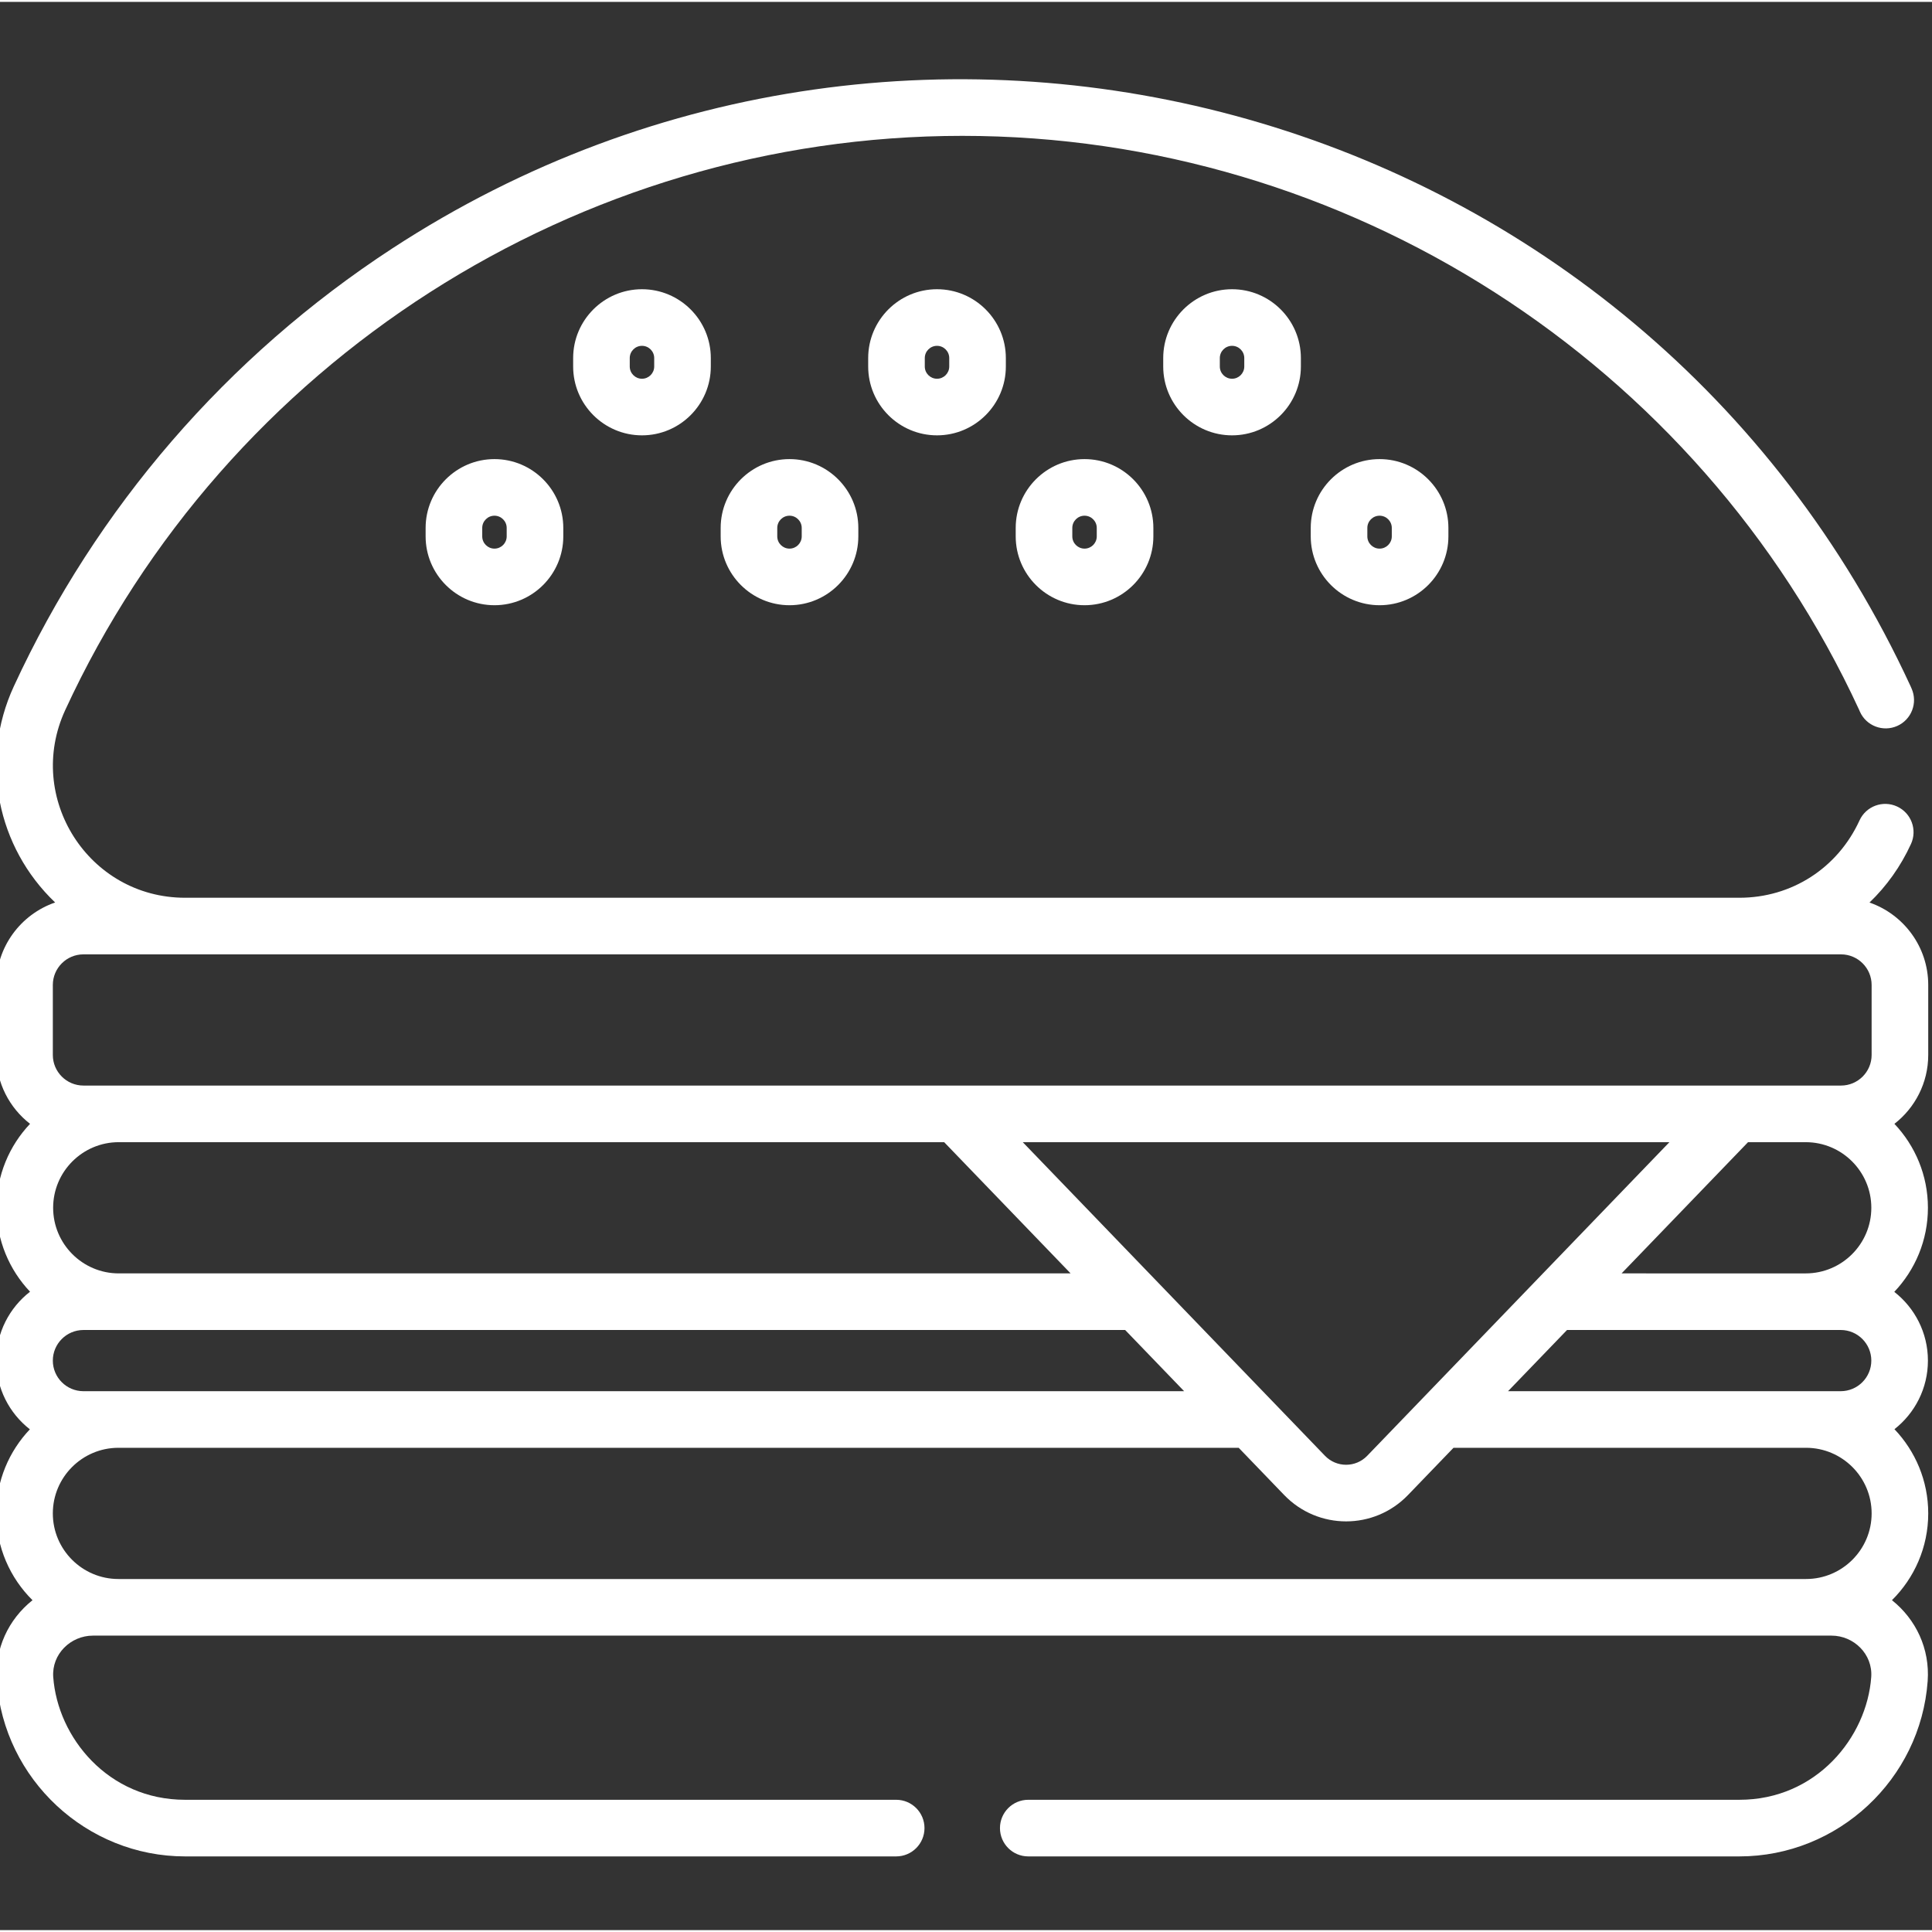 <svg
        xmlns="http://www.w3.org/2000/svg"
        height="30px"
        viewBox="1 -20 511.999 511"
        width="30px"
      >
        <rect x="1" y="-20" width="511.999" height="511" fill="#333333" stroke="none"/>
        <path
          d="m496.434 218.684c4.5-4.316 8.254-9.539 10.992-15.516 1.727-3.766.074-8.219-3.691-9.941-3.766-1.73-8.219-.074-9.945 3.691-5.793 12.641-17.992 20.496-31.832 20.496h-411.91c-25.59 0-42.461-26.547-31.766-49.734 42.652-92.441 135.961-152.176 237.719-152.176s195.066 59.734 237.699 152.137c.062.148.121.297.188.445 1.684 3.785 6.113 5.477 9.898 3.797 3.785-1.684 5.484-6.125 3.805-9.91-.074-.184-.152-.363-.25-.578-71.406-154.766-262.684-207.262-402.383-116.055-43.77 28.574-78.449 68.707-100.297 116.055-9.152 19.836-4.391 42.645 10.953 57.273-9.074 3.121-15.613 11.738-15.613 21.855v18.551c0 7.418 3.516 14.023 8.961 18.254-5.496 5.809-8.879 13.637-8.879 22.246s3.383 16.438 8.879 22.242c-5.445 4.23-8.961 10.84-8.961 18.254 0 7.395 3.496 13.984 8.914 18.215-5.516 5.812-8.914 13.656-8.914 22.281 0 8.988 3.68 17.129 9.613 23.004-6.383 5.082-10.082 12.898-9.465 21.426 1.875 26.055 23.793 46.469 49.898 46.469h188.453c4.141 0 7.5-3.359 7.5-7.504 0-4.141-3.359-7.5-7.5-7.5h-188.453c-20.402 0-33.785-16.547-34.938-32.539-.434-6.047 4.609-10.965 10.516-10.965h460.75c5.91 0 10.949 4.922 10.52 10.965-1.152 15.992-14.535 32.539-34.941 32.539h-188.453c-4.145 0-7.5 3.359-7.5 7.5 0 4.145 3.355 7.504 7.5 7.504h188.453c26.105 0 48.023-20.414 49.898-46.469.617-8.539-3.094-16.352-9.465-21.43 5.93-5.871 9.613-14.012 9.613-23 0-8.645-3.414-16.5-8.949-22.316 5.395-4.234 8.867-10.805 8.867-18.18 0-7.395-3.496-13.984-8.914-18.215 5.52-5.812 8.914-13.656 8.914-22.281 0-8.609-3.383-16.438-8.879-22.246 5.445-4.23 8.961-10.836 8.961-18.254v-18.551c0-10.102-6.52-18.707-15.566-21.84zm-481.434 21.84c0-4.473 3.641-8.109 8.113-8.109h465.773c4.473 0 8.113 3.637 8.113 8.109v18.551c0 4.473-3.641 8.109-8.113 8.109-20.102 0-446.164 0-465.773 0-4.473 0-8.113-3.637-8.113-8.109zm473.809 91.438c4.473 0 8.109 3.637 8.109 8.109 0 4.473-3.637 8.109-8.109 8.109-9.816 0-78.777 0-88.16 0l15.633-16.219zm-465.695 16.219c-4.473 0-8.113-3.637-8.113-8.109 0-4.473 3.641-8.109 8.113-8.109h276.066l15.629 16.219c-4.199 0-286.746 0-291.695 0zm228.102-65.992c22.84 23.699 15.5 16.082 33.508 34.773h-252.254c-9.586 0-17.387-7.801-17.387-17.387 0-9.59 7.801-17.387 17.387-17.387zm20.832 0h171.363c-18.211 18.898-62.488 64.848-80.086 83.109-3.062 3.176-8.133 3.172-11.191 0-30.457-31.609-48.641-50.48-80.086-83.109zm158.688 34.773 33.512-34.773h15.285c9.59 0 17.387 7.797 17.387 17.387 0 9.586-7.797 17.387-17.387 17.387zm-398.348 80.992c-9.586 0-17.387-7.797-17.387-17.387 0-9.586 7.801-17.387 17.387-17.387h296.879l12.066 12.527c8.973 9.305 23.832 9.297 32.793 0l12.07-12.527h93.418c9.586 0 17.387 7.801 17.387 17.387 0 9.59-7.801 17.387-17.387 17.387zm0 0"
          style="fill: rgb(255, 255, 255);"
        />
        <path
          d="m113.793 119.41v2.238c0 10.059 8.184 18.242 18.242 18.242s18.242-8.184 18.242-18.242v-2.238c0-10.059-8.184-18.242-18.242-18.242s-18.242 8.184-18.242 18.242zm21.484 0v2.238c0 1.789-1.453 3.242-3.242 3.242-1.785 0-3.238-1.453-3.238-3.242v-2.238c0-1.789 1.453-3.242 3.238-3.242 1.789 0 3.242 1.453 3.242 3.242zm0 0"
          style="fill: rgb(255, 255, 255);"
        />
        <path
          d="m191.984 119.41v2.238c0 10.059 8.184 18.242 18.242 18.242 10.055 0 18.238-8.184 18.238-18.242v-2.238c0-10.059-8.184-18.242-18.238-18.242-10.059 0-18.242 8.184-18.242 18.242zm21.48 0v2.238c0 1.789-1.453 3.242-3.238 3.242-1.789 0-3.242-1.453-3.242-3.242v-2.238c0-1.789 1.453-3.242 3.242-3.242 1.785 0 3.238 1.453 3.238 3.242zm0 0"
          style="fill: rgb(255, 255, 255);"
        />
        <path
          d="m270.172 119.41v2.238c0 10.059 8.184 18.242 18.238 18.242 10.059 0 18.242-8.184 18.242-18.242v-2.238c0-10.059-8.184-18.242-18.242-18.242-10.055 0-18.238 8.184-18.238 18.242zm21.48 0v2.238c0 1.789-1.453 3.242-3.238 3.242-1.789 0-3.242-1.453-3.242-3.242v-2.238c0-1.789 1.453-3.242 3.242-3.242 1.785 0 3.238 1.453 3.238 3.242zm0 0"
          style="fill: rgb(255, 255, 255);"
        />
        <path
          d="m348.359 119.41v2.238c0 10.059 8.184 18.242 18.242 18.242 10.055 0 18.238-8.184 18.238-18.242v-2.238c0-10.059-8.184-18.242-18.238-18.242-10.059 0-18.242 8.184-18.242 18.242zm21.48 0v2.238c0 1.789-1.453 3.242-3.238 3.242-1.789 0-3.242-1.453-3.242-3.242v-2.238c0-1.789 1.453-3.242 3.242-3.242 1.785 0 3.238 1.453 3.238 3.242zm0 0"
          style="fill: rgb(255, 255, 255);"
        />
        <path
          d="m152.891 74.391v2.238c0 10.059 8.184 18.242 18.238 18.242 10.059 0 18.242-8.184 18.242-18.242v-2.238c0-10.059-8.184-18.242-18.242-18.242-10.055 0-18.238 8.184-18.238 18.242zm21.48 0v2.238c0 1.789-1.453 3.242-3.242 3.242-1.785 0-3.238-1.453-3.238-3.242v-2.238c0-1.789 1.453-3.242 3.238-3.242 1.789 0 3.242 1.453 3.242 3.242zm0 0"
          style="fill: rgb(255, 255, 255);"
        />
        <path
          d="m231.078 74.391v2.238c0 10.059 8.184 18.242 18.238 18.242 10.059 0 18.242-8.184 18.242-18.242v-2.238c0-10.059-8.184-18.242-18.242-18.242-10.055 0-18.238 8.184-18.238 18.242zm21.48 0v2.238c0 1.789-1.453 3.242-3.238 3.242-1.789 0-3.242-1.453-3.242-3.242v-2.238c0-1.789 1.453-3.242 3.242-3.242 1.785 0 3.238 1.453 3.238 3.242zm0 0"
          style="fill: rgb(255, 255, 255);"
        />
        <path
          d="m309.266 74.391v2.238c0 10.059 8.184 18.242 18.238 18.242 10.059 0 18.242-8.184 18.242-18.242v-2.238c0-10.059-8.184-18.242-18.242-18.242-10.055 0-18.238 8.184-18.238 18.242zm21.48 0v2.238c0 1.789-1.453 3.242-3.238 3.242-1.789 0-3.242-1.453-3.242-3.242v-2.238c0-1.789 1.453-3.242 3.242-3.242 1.785 0 3.238 1.453 3.238 3.242zm0 0"
          style="fill: rgb(255, 255, 255);"
        />
      </svg>